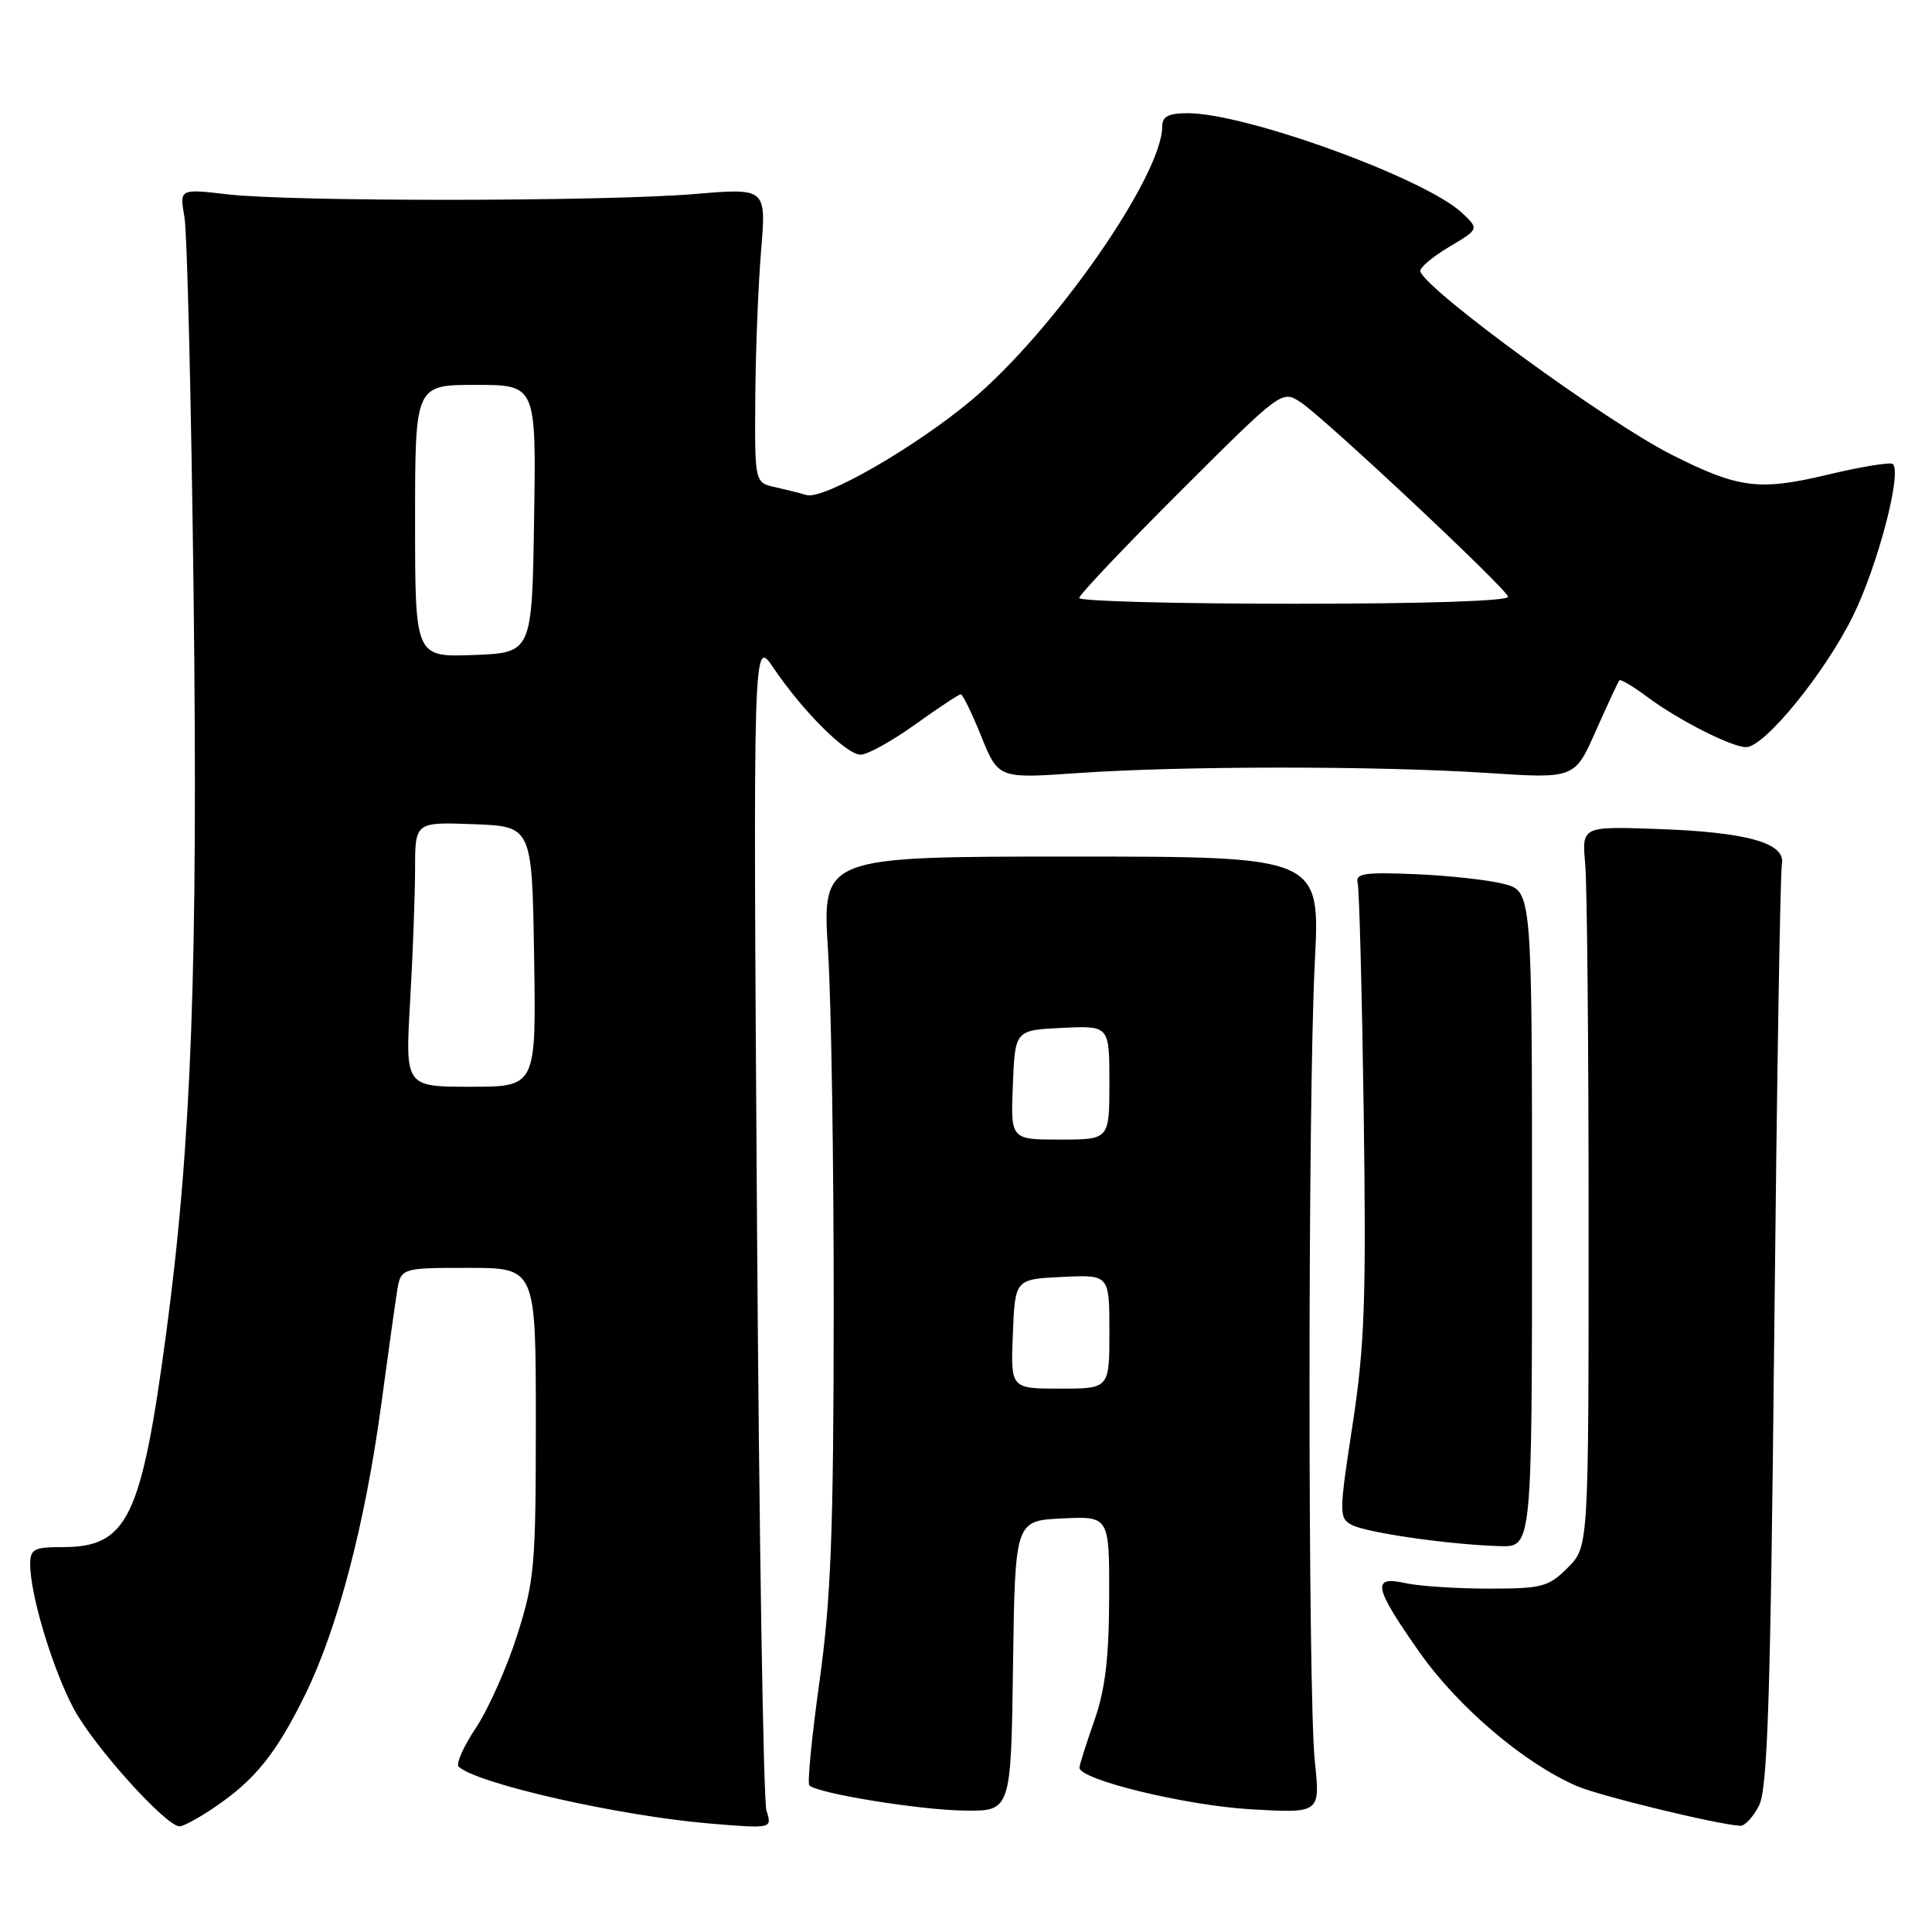 <?xml version="1.0" encoding="UTF-8" standalone="no"?>
<!DOCTYPE svg PUBLIC "-//W3C//DTD SVG 1.1//EN" "http://www.w3.org/Graphics/SVG/1.1/DTD/svg11.dtd" >
<svg xmlns="http://www.w3.org/2000/svg" xmlns:xlink="http://www.w3.org/1999/xlink" version="1.1" viewBox="0 0 256 256">
 <g >
 <path fill="currentColor"
d=" M 28.41 239.49 C 33.81 235.83 36.61 232.35 40.46 224.50 C 44.73 215.79 48.35 202.00 50.47 186.44 C 51.36 179.87 52.31 173.04 52.59 171.25 C 53.09 168.00 53.09 168.00 62.05 168.00 C 71.00 168.00 71.00 168.00 71.00 188.45 C 71.00 207.47 70.83 209.44 68.52 216.70 C 67.15 220.99 64.69 226.51 63.04 228.98 C 61.40 231.44 60.38 233.75 60.78 234.10 C 63.31 236.38 82.11 240.63 94.08 241.63 C 102.32 242.31 102.32 242.31 101.56 239.91 C 101.15 238.58 100.58 203.07 100.30 161.00 C 99.79 84.50 99.79 84.50 102.49 88.50 C 106.39 94.27 112.14 100.00 114.04 100.00 C 114.94 100.00 118.19 98.20 121.26 96.00 C 124.33 93.80 127.05 92.00 127.31 92.00 C 127.56 92.00 128.79 94.51 130.03 97.59 C 132.30 103.17 132.30 103.17 142.90 102.43 C 156.68 101.48 182.45 101.47 197.07 102.42 C 208.65 103.18 208.65 103.18 211.46 96.84 C 213.01 93.35 214.41 90.34 214.57 90.15 C 214.73 89.96 216.36 90.92 218.18 92.28 C 222.29 95.36 229.43 99.00 231.37 99.00 C 233.80 99.00 241.79 89.20 245.52 81.64 C 248.79 75.01 252.03 62.70 250.82 61.49 C 250.53 61.20 246.63 61.83 242.16 62.90 C 233.08 65.07 230.36 64.72 221.50 60.25 C 212.91 55.91 189.19 38.63 188.20 35.98 C 188.03 35.54 189.72 34.09 191.94 32.76 C 196.00 30.35 196.00 30.35 193.73 28.21 C 188.84 23.63 165.12 15.00 157.39 15.00 C 154.83 15.00 154.00 15.43 154.00 16.75 C 154.00 23.26 139.72 43.77 128.79 52.97 C 121.35 59.23 109.08 66.29 106.84 65.59 C 106.11 65.36 104.26 64.90 102.75 64.56 C 100.00 63.96 100.00 63.96 100.08 52.73 C 100.12 46.55 100.47 37.77 100.85 33.21 C 101.54 24.91 101.54 24.91 92.02 25.71 C 80.00 26.71 38.57 26.74 30.14 25.75 C 23.78 25.01 23.78 25.01 24.44 28.75 C 24.80 30.81 25.34 53.21 25.65 78.53 C 26.25 128.05 25.38 151.51 22.04 176.52 C 18.73 201.23 16.91 205.00 8.28 205.00 C 4.49 205.00 4.00 205.26 4.00 207.29 C 4.00 211.33 6.98 221.19 9.78 226.43 C 12.45 231.41 21.98 242.00 23.80 242.00 C 24.30 242.00 26.38 240.87 28.41 239.49 Z  M 233.08 239.25 C 234.22 237.02 234.60 225.13 235.10 176.50 C 235.44 143.50 235.89 115.61 236.11 114.53 C 236.67 111.70 231.51 110.25 219.48 109.84 C 209.60 109.50 209.60 109.50 210.05 114.50 C 210.30 117.25 210.50 138.73 210.50 162.23 C 210.50 204.96 210.50 204.96 207.73 207.73 C 205.18 210.28 204.34 210.50 197.23 210.50 C 192.98 210.50 188.04 210.17 186.25 209.78 C 181.71 208.76 182.01 210.27 188.06 218.89 C 193.19 226.19 201.97 233.66 208.96 236.67 C 212.01 237.98 227.40 241.72 230.59 241.93 C 231.19 241.97 232.31 240.76 233.08 239.25 Z  M 134.23 220.75 C 134.50 201.50 134.50 201.50 140.75 201.20 C 147.00 200.90 147.00 200.90 146.97 211.70 C 146.94 219.75 146.44 223.90 145.00 228.00 C 143.94 231.03 143.05 233.82 143.03 234.21 C 142.96 235.80 157.04 239.23 165.72 239.74 C 174.95 240.27 174.95 240.27 174.22 233.38 C 173.29 224.48 173.28 145.71 174.22 127.50 C 174.94 113.50 174.94 113.50 141.94 113.50 C 108.93 113.50 108.93 113.50 109.72 126.00 C 110.15 132.88 110.49 154.47 110.47 174.00 C 110.45 203.01 110.10 211.93 108.59 222.78 C 107.57 230.09 106.96 236.29 107.24 236.57 C 108.29 237.63 121.75 239.82 127.73 239.91 C 133.96 240.00 133.96 240.00 134.23 220.75 Z  M 203.00 161.54 C 203.00 118.08 203.00 118.08 199.25 117.12 C 197.19 116.59 191.90 116.01 187.50 115.83 C 180.78 115.55 179.56 115.74 179.90 117.00 C 180.11 117.83 180.47 131.55 180.70 147.50 C 181.04 172.29 180.83 178.29 179.22 188.80 C 177.42 200.53 177.42 201.15 179.10 202.05 C 181.03 203.09 192.08 204.68 198.75 204.87 C 203.00 205.00 203.00 205.00 203.00 161.54 Z  M 54.34 132.75 C 54.70 126.56 54.99 118.67 55.00 115.21 C 55.00 108.92 55.00 108.92 62.75 109.21 C 70.50 109.50 70.50 109.50 70.77 126.75 C 71.05 144.00 71.05 144.00 62.37 144.00 C 53.69 144.00 53.69 144.00 54.34 132.75 Z  M 55.00 69.04 C 55.00 51.00 55.00 51.00 63.02 51.00 C 71.05 51.00 71.05 51.00 70.77 68.75 C 70.50 86.50 70.50 86.50 62.75 86.79 C 55.00 87.08 55.00 87.08 55.00 69.04 Z  M 143.00 79.24 C 143.00 78.82 149.04 72.44 156.43 65.07 C 169.84 51.69 169.86 51.68 172.34 53.30 C 175.42 55.32 199.38 77.76 199.83 79.06 C 200.04 79.63 189.08 80.00 171.58 80.00 C 155.86 80.00 143.00 79.66 143.00 79.24 Z  M 134.21 176.75 C 134.50 169.50 134.50 169.50 140.75 169.20 C 147.00 168.90 147.00 168.90 147.00 176.45 C 147.00 184.00 147.00 184.00 140.46 184.00 C 133.91 184.00 133.91 184.00 134.21 176.75 Z  M 134.21 143.75 C 134.50 136.50 134.50 136.50 140.75 136.20 C 147.00 135.90 147.00 135.90 147.00 143.45 C 147.00 151.00 147.00 151.00 140.46 151.00 C 133.91 151.00 133.91 151.00 134.21 143.75 Z "/>
</g>
</svg>
